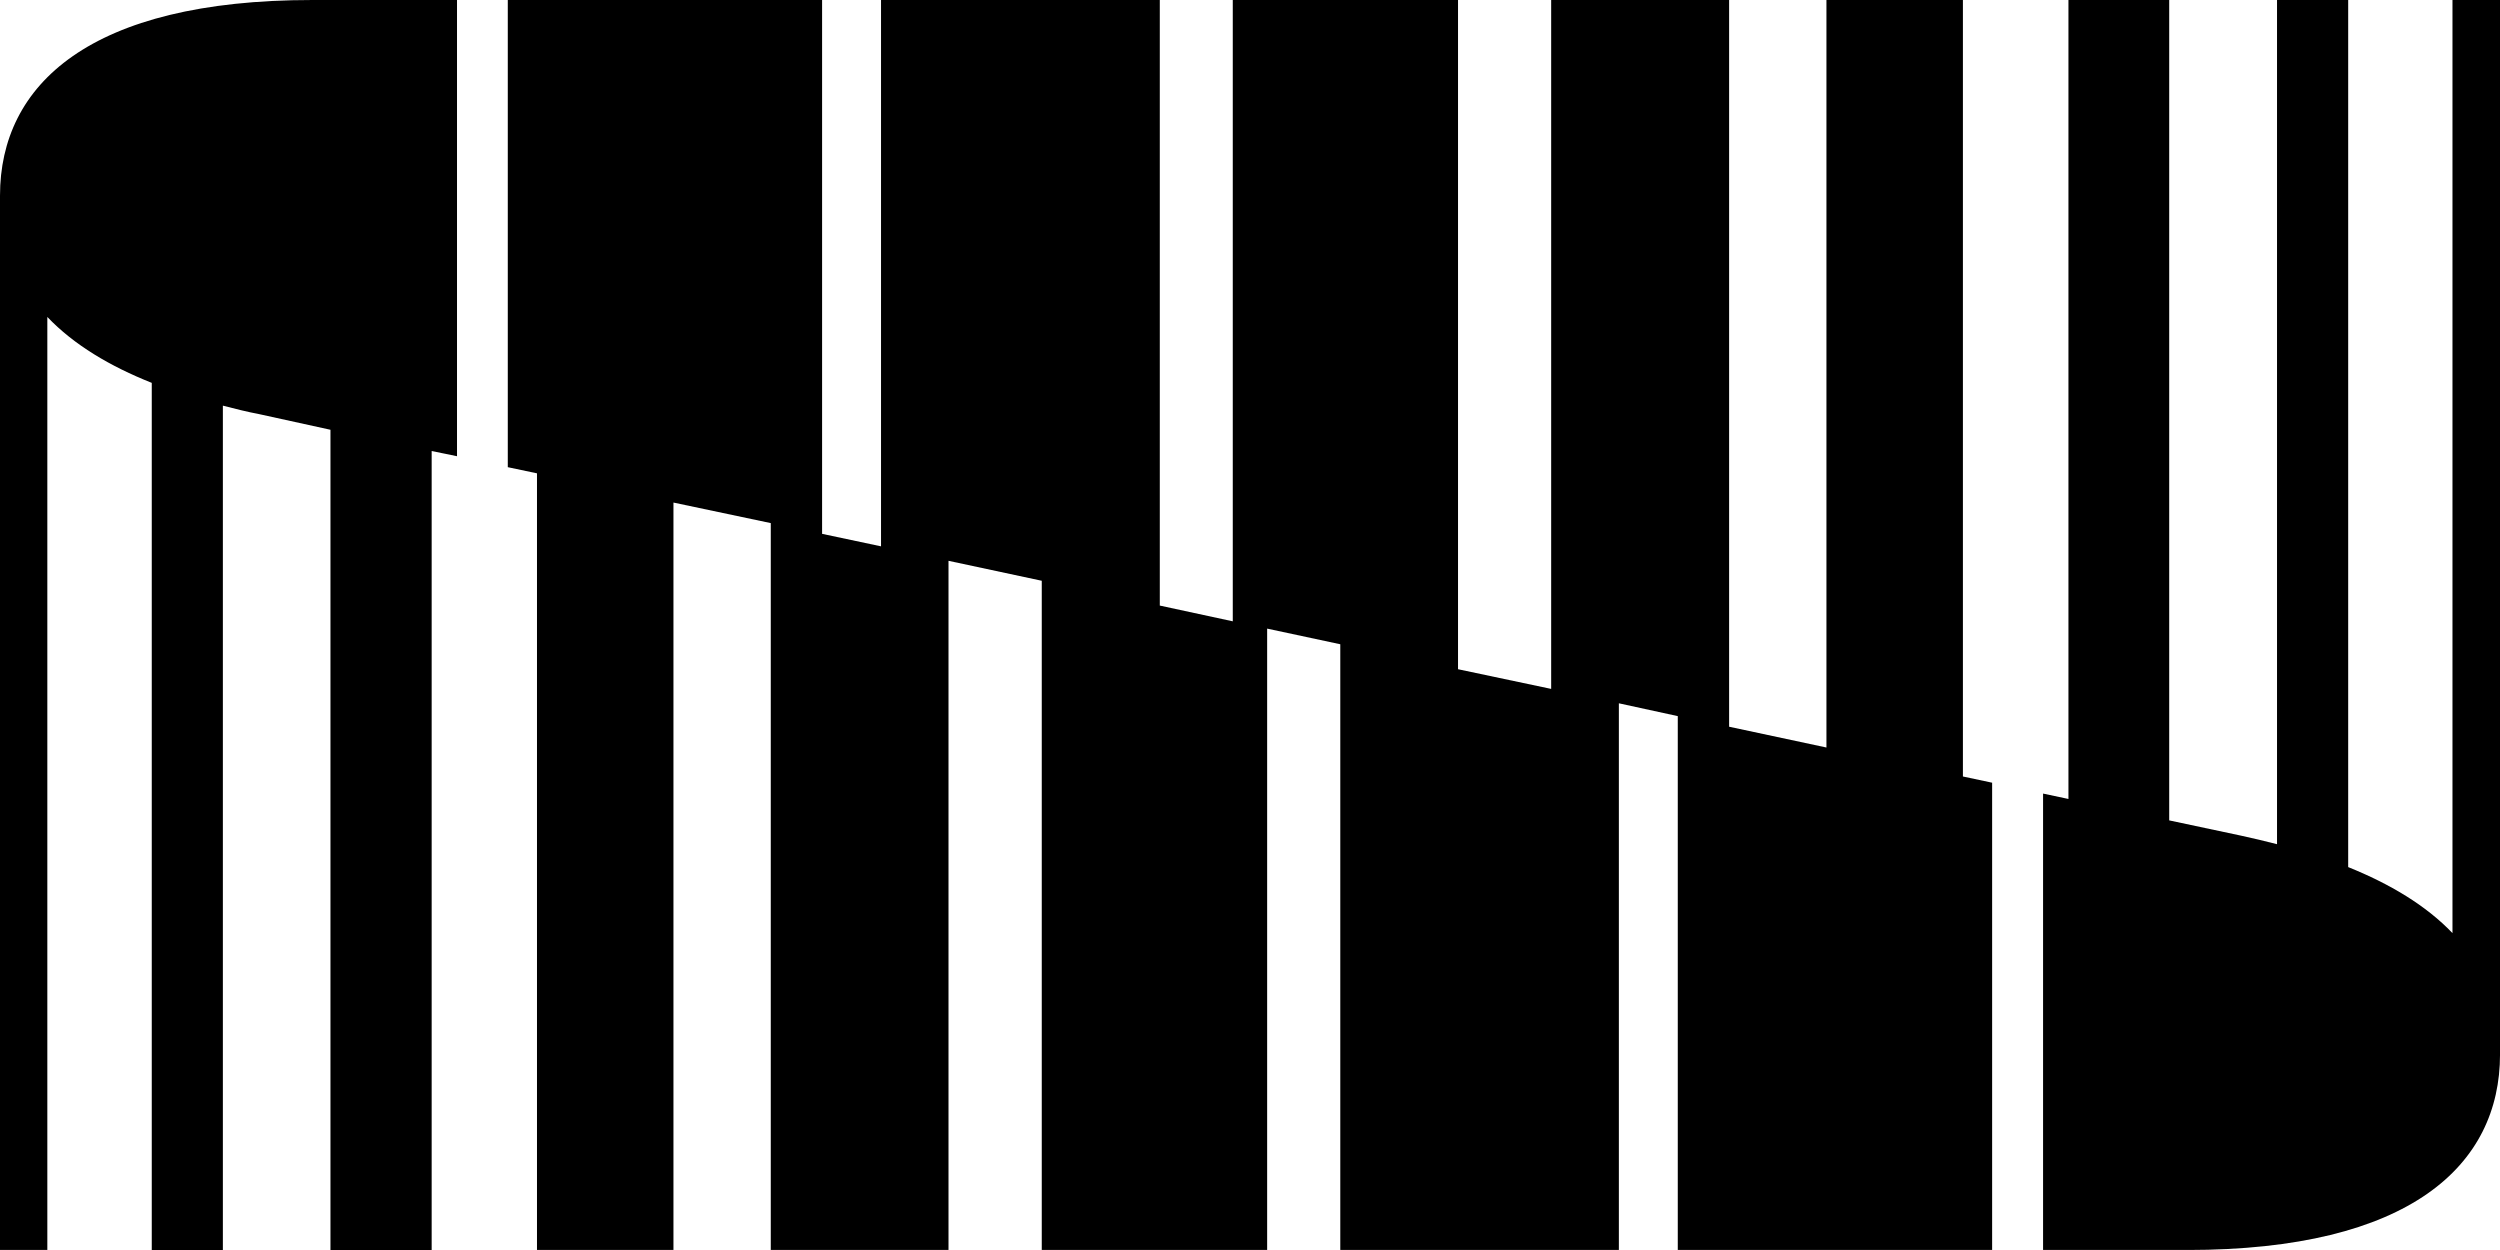 <?xml version="1.0" encoding="UTF-8"?><svg id="Layer_2" xmlns="http://www.w3.org/2000/svg" viewBox="0 0 92.219 46.108"><g id="Layer_1-2"><polygon points="72.407 0 67.373 0 67.373 27.574 63.783 26.807 63.783 0 57.219 0 57.219 25.412 53.783 24.686 53.783 0 45.474 0 45.474 22.919 42.782 22.338 42.782 0 32.499 0 32.499 20.153 30.325 19.692 30.325 0 18.731 0 18.731 17.233 19.808 17.46 19.808 46.108 24.842 46.108 24.842 18.538 28.432 19.296 28.432 46.108 34.988 46.108 34.988 20.687 38.428 21.423 38.428 46.108 46.742 46.108 46.742 23.188 49.44 23.765 49.44 46.108 59.716 46.108 59.716 25.943 61.889 26.416 61.889 46.108 73.485 46.108 73.485 28.872 72.407 28.643 72.407 0"/><path d="M0,7.22v38.888h1.746V11.692c.98,1.028,2.313,1.819,3.852,2.431v31.986h2.623V14.963c.445.115.89.229,1.347.315l2.622.575v30.256h3.733v-29.472l.935.192V0h-5.333C3.317,0,0,3.116,0,7.22Z"/><path d="M90.466,0v34.42c-.979-1.024-2.31-1.816-3.847-2.435V0h-2.625v31.14c-.444-.114-.888-.22-1.337-.317l-2.64-.561V0h-3.717v29.472l-.936-.199v16.836h5.323c8.22,0,11.533-3.124,11.533-7.217V0h-1.754Z"/></g></svg>